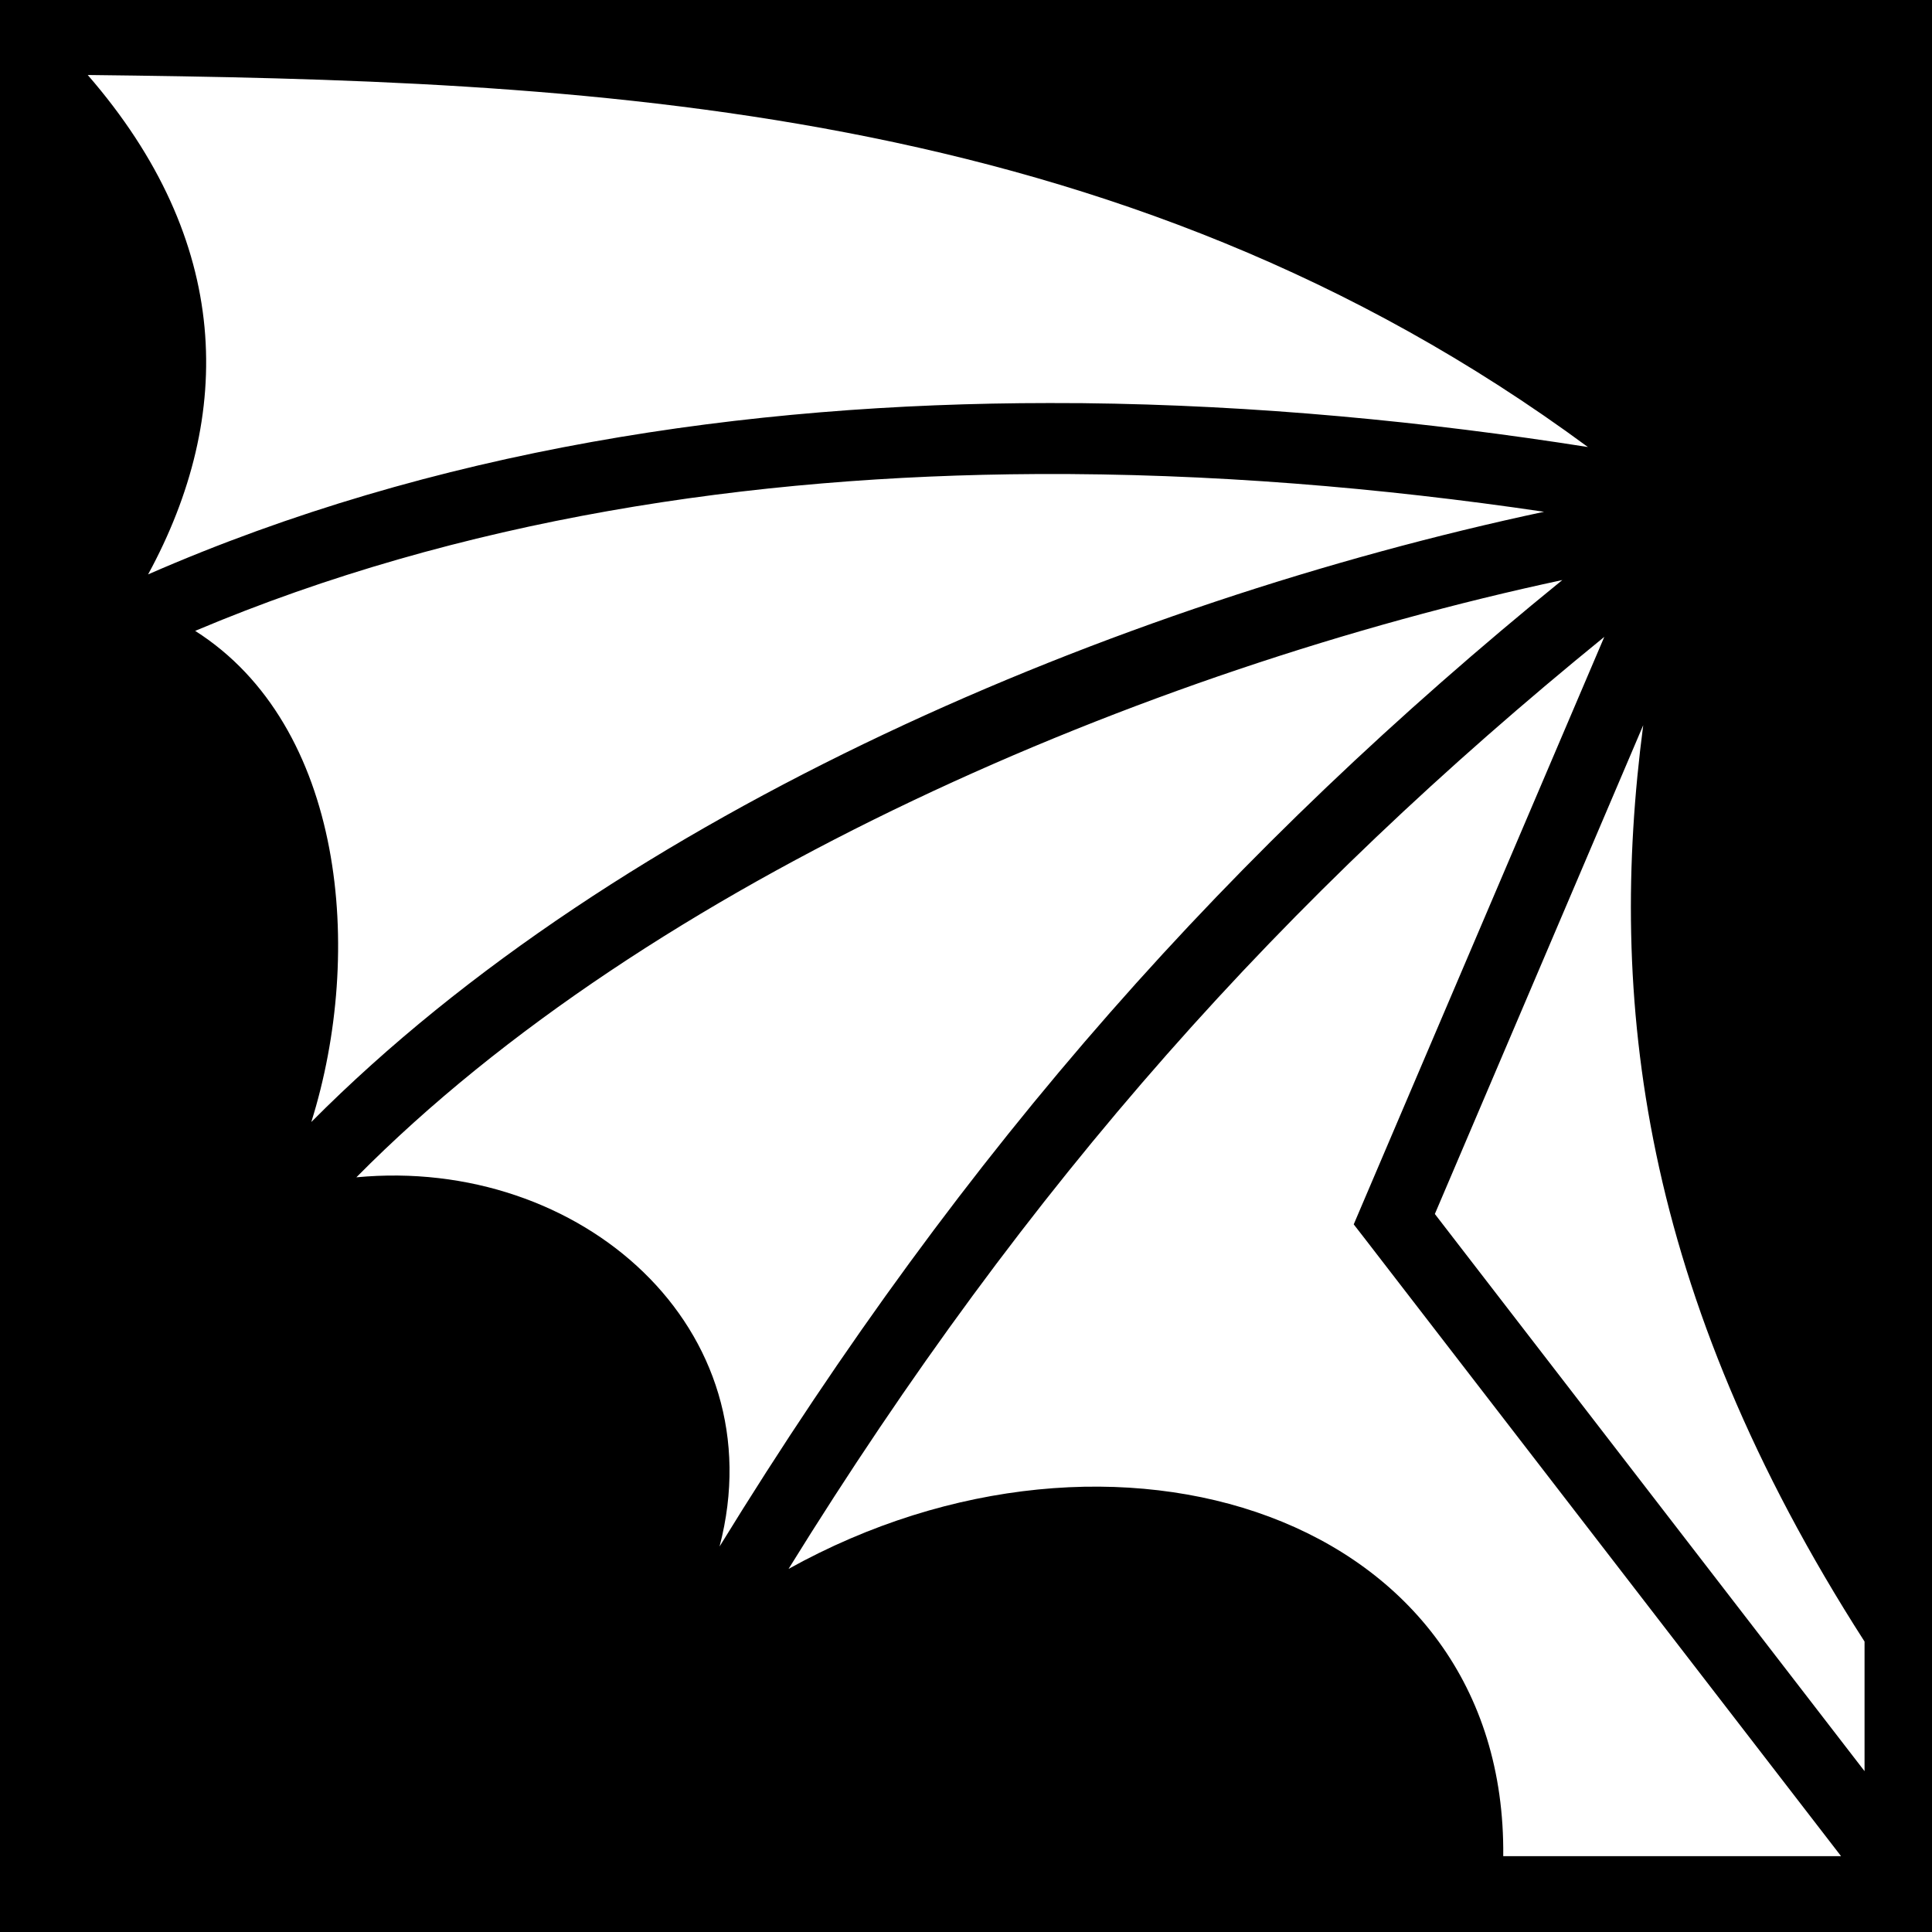 <svg xmlns="http://www.w3.org/2000/svg" viewBox="0 0 512 512" height="1em" width="1em">
  <path d="M0 0h512v512H0z"/>
  <path fill="#fff" d="M23.25 19.875c38.22 44.005 38.98 90.112 16 132.344 75.61-33.06 158.24-45.382 238.844-45.407 2.933 0 5.854 0 8.78.03 45.98.49 91.18 4.898 133.938 11.626C295.842 26.31 154.954 21.397 23.25 19.874zm251.5 105.75c-75.736.388-152.785 11.91-223.03 41.563 39.527 25.086 44.946 85.016 30.78 130.156 81.86-82.396 213.783-137.65 326.688-161.72-43.14-6.38-88.547-10.234-134.438-10zm139.28 28.094C303.25 177.412 172.427 233.127 94.44 312c59.466-5.64 111.354 40.075 96.25 97.844C256.44 302.84 326.538 224.834 414.03 153.72zm11.126 15.06c-84.76 68.95-152.326 143.842-216.187 247 86.224-47.916 190.35-14.365 189.405 76.126h89.53L362.096 328.78l-3.345-4.31 2.156-5.064 64.25-150.625zm10.313 23.407L380.25 321.72l113.875 147.655V435.03c-59.59-92.815-68.082-170.762-58.656-242.842z"/>
</svg>
